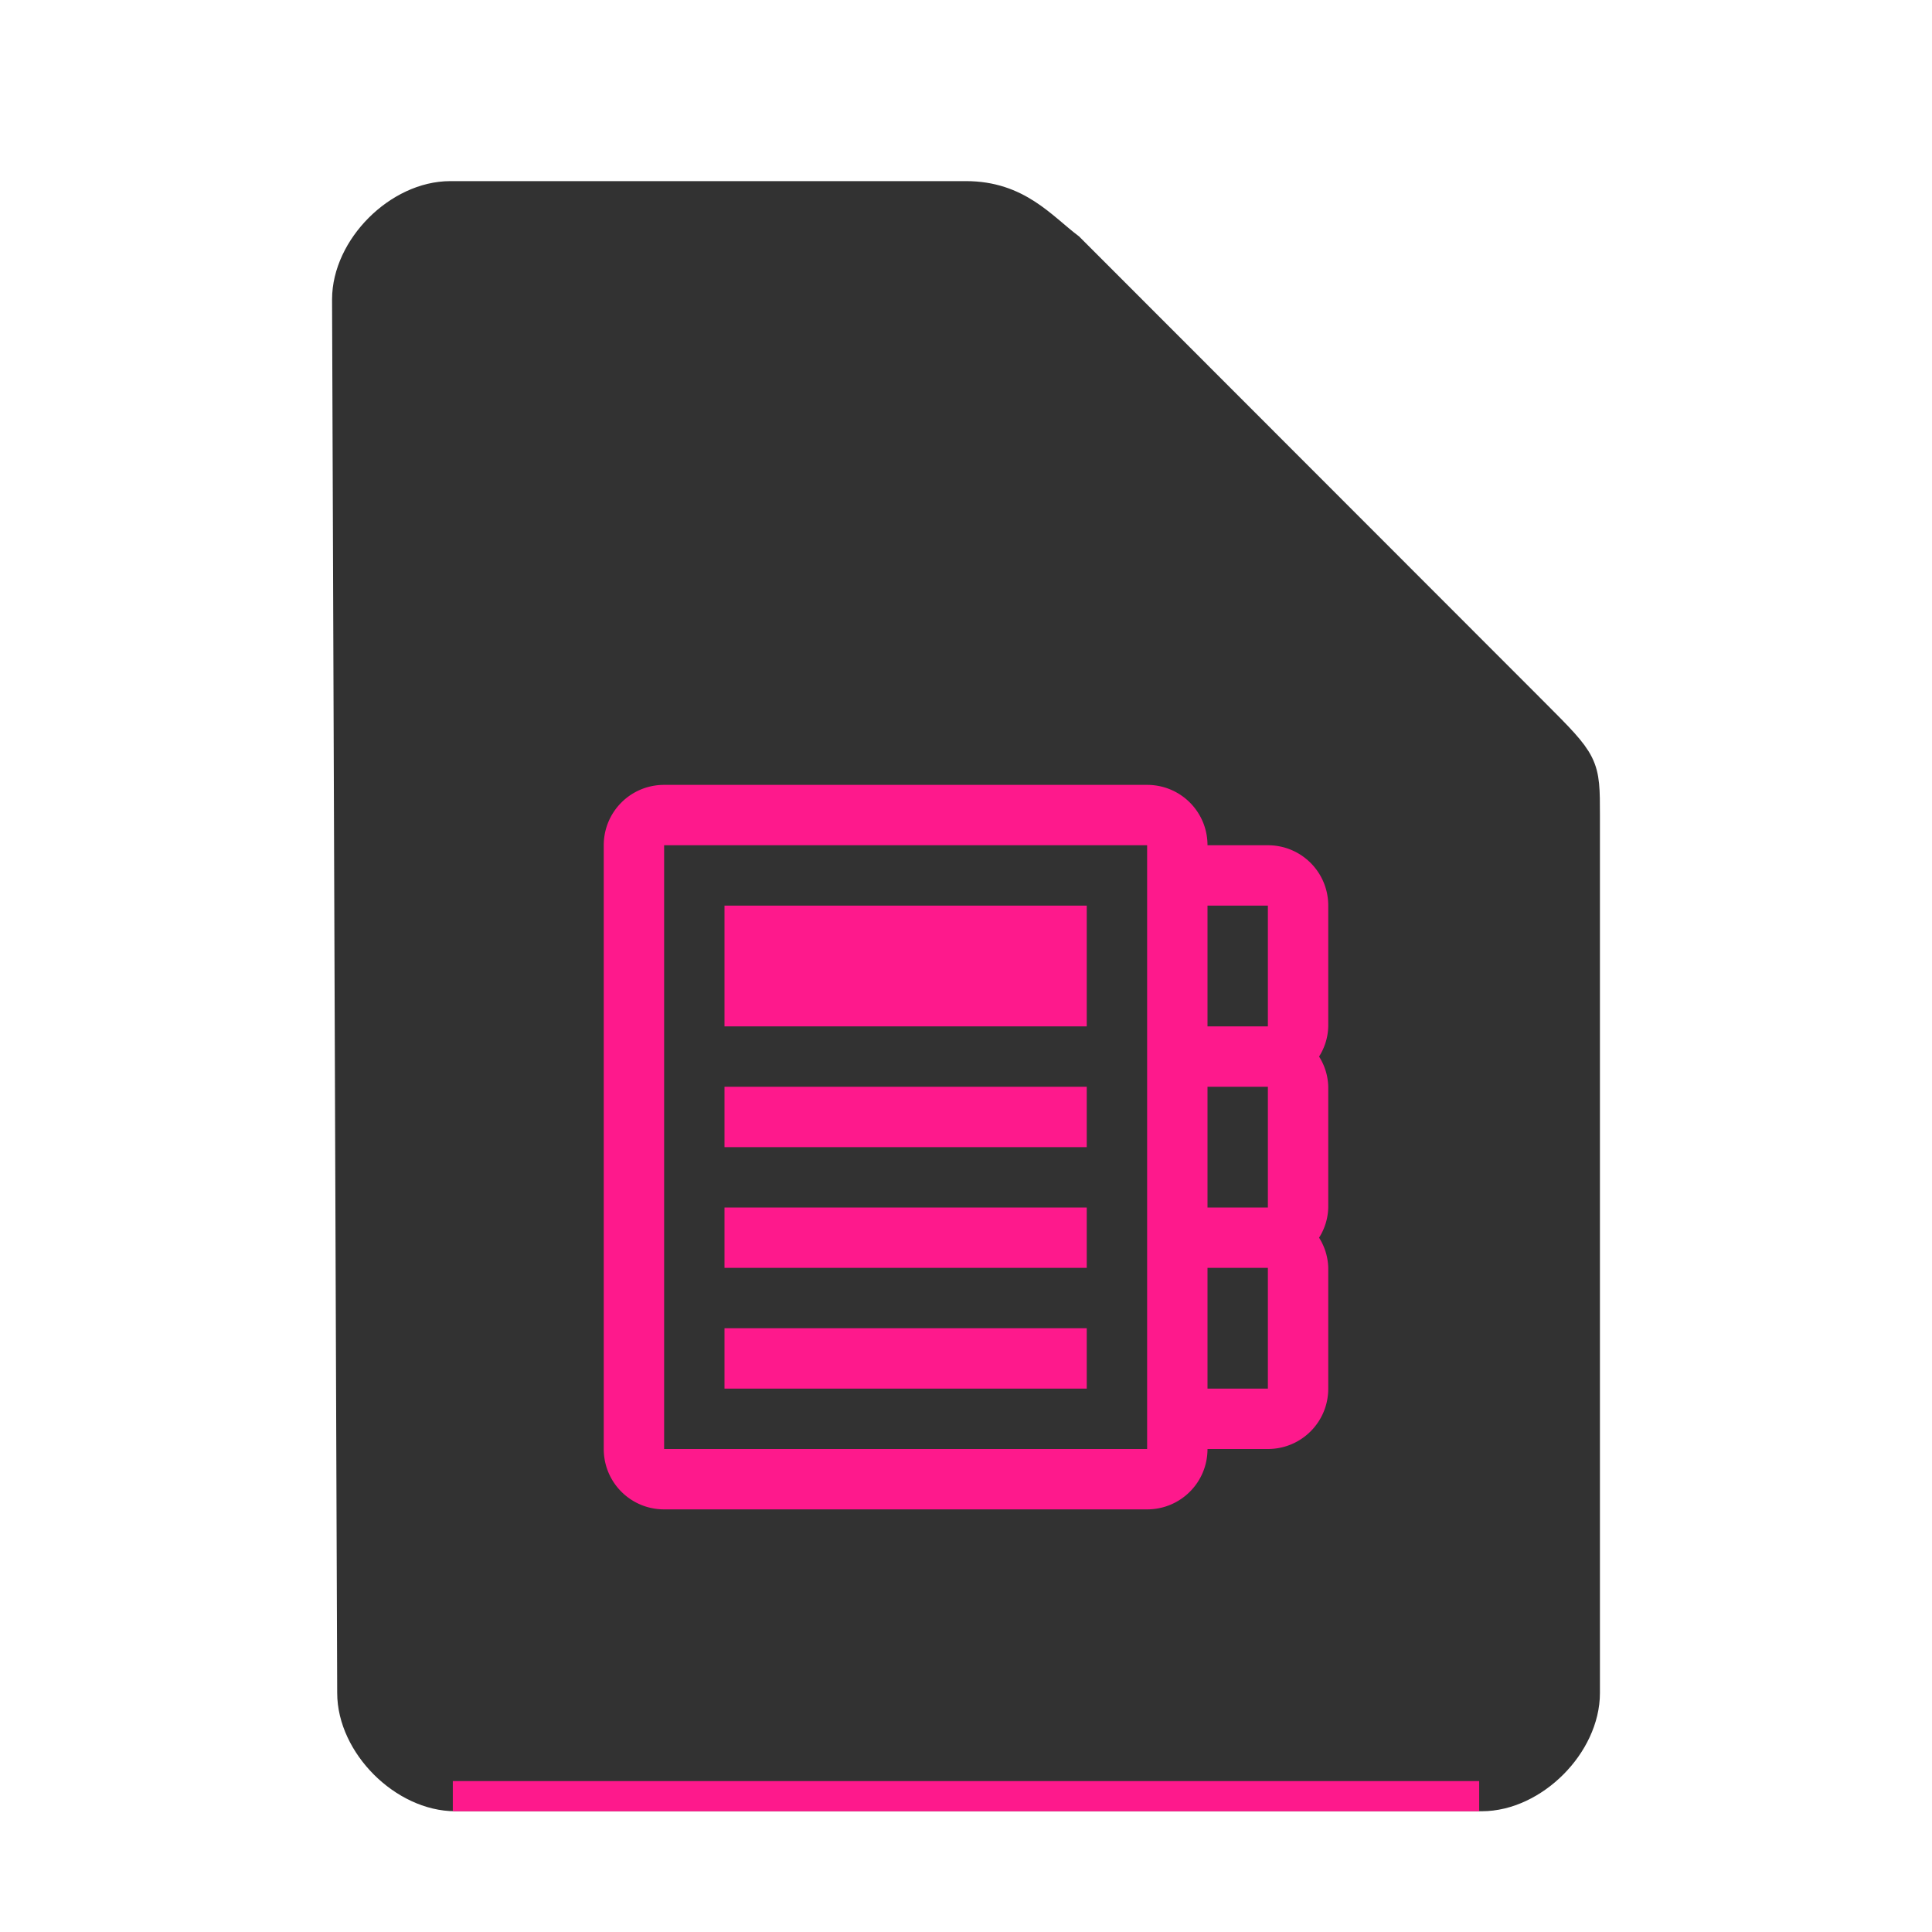 <svg xmlns="http://www.w3.org/2000/svg" height="64" width="64">
    <path d="M11.67 56.08c0 1.71 1.71 3.42 3.417 3.42h33.996c1.709 0 3.417-1.71 3.417-3.42V27.017c0-1.71 0-1.71-1.708-3.42L35.417 8.21C34.51 7.524 33.708 6.5 32 6.5H14.917c-1.709 0-3.417 1.71-3.417 3.42z" fill="#323232" stroke="#323232"/>
    <path fill="#FE198C" d="M15 59h34v1H15z"/>
        <g
      transform="scale(2 2) translate(8 11)"
     id="g2522">     <path fill="#FE198C" d="M3 2c-.554 0-1 .446-1 1v10c0 .554.446 1 1 1h8c.554 0 1-.446 1-1h1c.554 0 1-.446 1-1v-2a.976.976 0 0 0-.152-.5A.976.976 0 0 0 14 9V7a.976.976 0 0 0-.152-.5A.976.976 0 0 0 14 6V4c0-.554-.446-1-1-1h-1c0-.554-.446-1-1-1zm0 1h8v10H3zm1 1v2h6V4zm8 0h1v2h-1zM4 7v1h6V7zm8 0h1v2h-1zM4 9v1h6V9zm8 1h1v2h-1zm-8 1v1h6v-1z"/>
    </g>
</svg>
